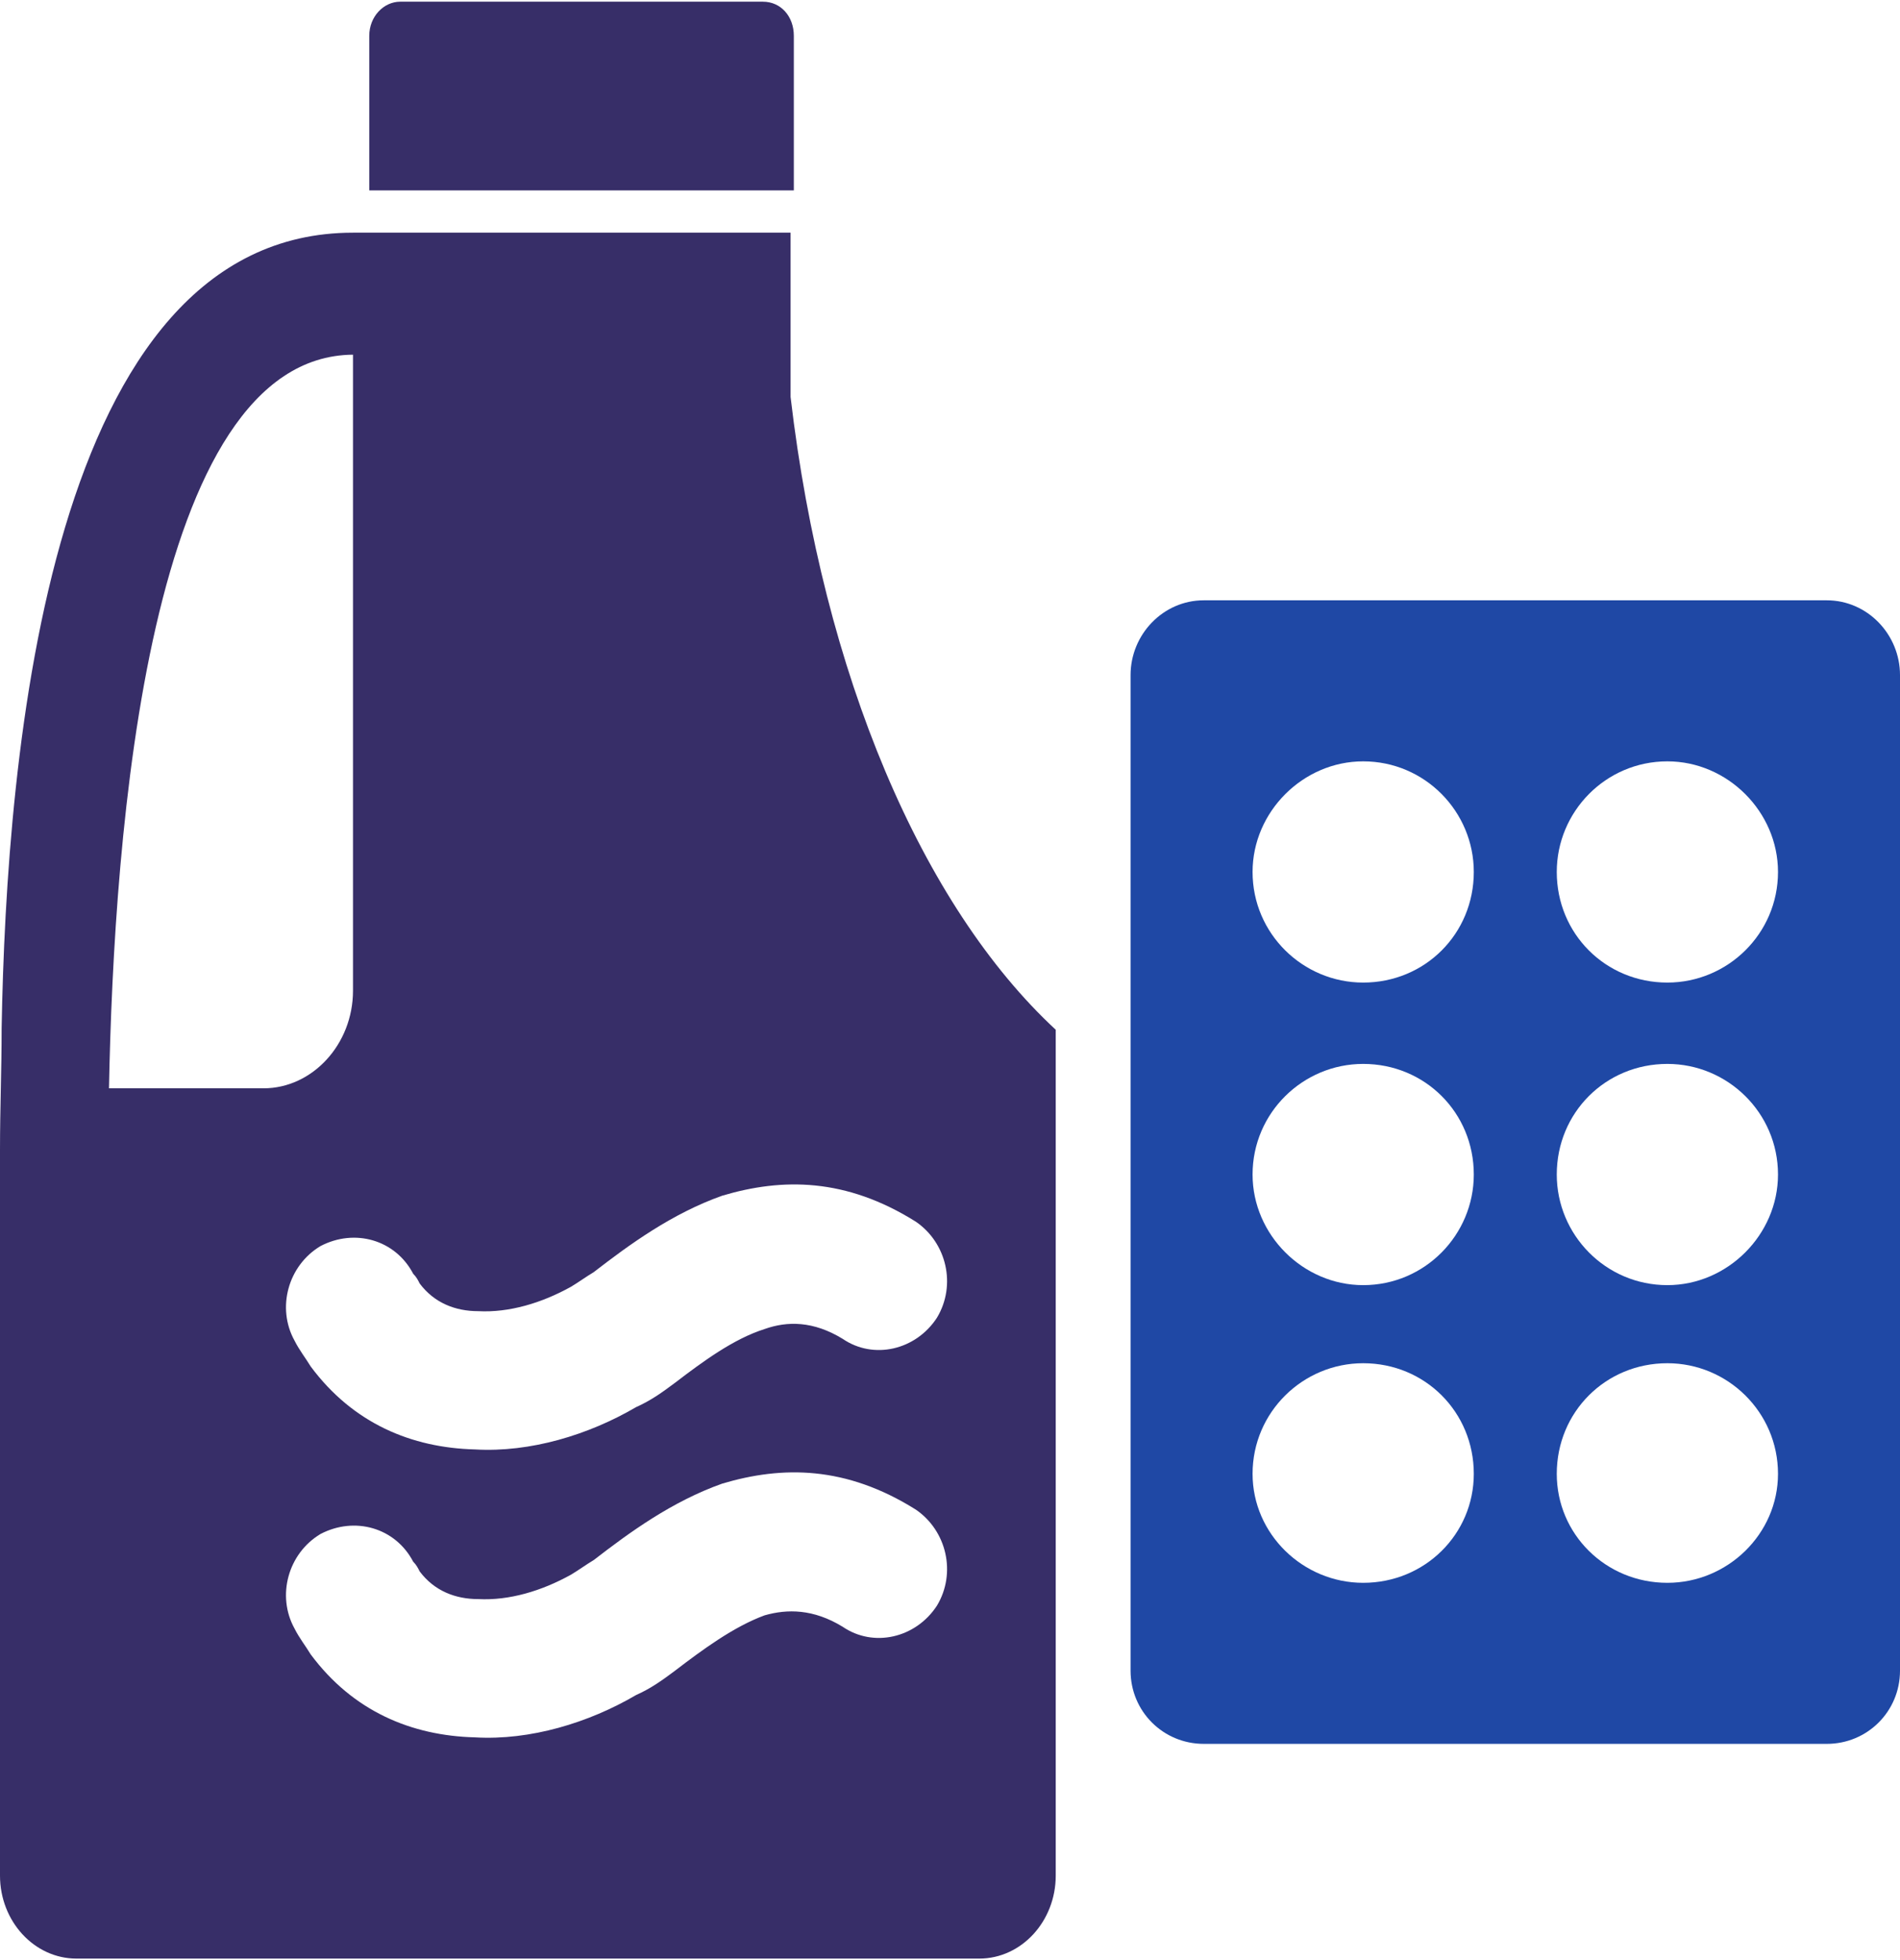 <?xml version="1.0" encoding="UTF-8"?>
<!DOCTYPE svg PUBLIC "-//W3C//DTD SVG 1.1//EN" "http://www.w3.org/Graphics/SVG/1.1/DTD/svg11.dtd">
<!-- Creator: CorelDRAW 2019 (64-Bit) -->
<svg xmlns="http://www.w3.org/2000/svg" xml:space="preserve" width="63px" height="65px" version="1.1" style="shape-rendering:geometricPrecision; text-rendering:geometricPrecision; image-rendering:optimizeQuality; fill-rule:evenodd; clip-rule:evenodd"
viewBox="0 0 11.68 12.03"
 xmlns:xlink="http://www.w3.org/1999/xlink"
 xmlns:xodm="http://www.corel.com/coreldraw/odm/2003">
 <defs>
  <style type="text/css">
   <![CDATA[
    .fil0 {fill:#1F48A5}
    .fil1 {fill:#372E68}
   ]]>
  </style>
 </defs>
 <g id="Слой_x0020_1">
  <path class="fil0" d="M6.95 10.26l0 -6.12c0,-0.25 0.2,-0.46 0.45,-0.46l3.83 0c0.25,0 0.45,0.21 0.45,0.46l0 6.12c0,0.25 -0.2,0.45 -0.45,0.45l-3.83 0c-0.25,0 -0.45,-0.2 -0.45,-0.45zm0.75 -1.21c0,-0.38 0.31,-0.68 0.68,-0.68 0.38,0 0.68,0.3 0.68,0.68 0,0.37 -0.3,0.67 -0.68,0.67 -0.37,0 -0.68,-0.3 -0.68,-0.67zm1.87 -3.7c0,-0.37 0.3,-0.68 0.68,-0.68 0.37,0 0.68,0.31 0.68,0.68 0,0.38 -0.31,0.68 -0.68,0.68 -0.38,0 -0.68,-0.3 -0.68,-0.68zm0 1.86c0,-0.38 0.3,-0.68 0.68,-0.68 0.37,0 0.68,0.3 0.68,0.68 0,0.37 -0.31,0.68 -0.68,0.68 -0.38,0 -0.68,-0.31 -0.68,-0.68zm0 1.84c0,-0.38 0.3,-0.68 0.68,-0.68 0.37,0 0.68,0.3 0.68,0.68 0,0.37 -0.31,0.67 -0.68,0.67 -0.38,0 -0.68,-0.3 -0.68,-0.67zm-1.87 -3.7c0,-0.37 0.31,-0.68 0.68,-0.68 0.38,0 0.68,0.31 0.68,0.68 0,0.38 -0.3,0.68 -0.68,0.68 -0.37,0 -0.68,-0.3 -0.68,-0.68zm0 1.86c0,-0.38 0.31,-0.68 0.68,-0.68 0.38,0 0.68,0.3 0.68,0.68 0,0.37 -0.3,0.68 -0.68,0.68 -0.37,0 -0.68,-0.31 -0.68,-0.68z"/>
  <path class="fil1" d="M6.02 12.03l-5.55 0c-0.26,0 -0.47,-0.23 -0.47,-0.51l0 -4.46c0,-0.26 0.01,-0.49 0.01,-0.75 0.03,-1.69 0.29,-4.89 2.16,-4.89l2.69 0 0 1.01c0.2,1.71 0.81,3.13 1.63,3.89l0 5.2c0,0.28 -0.21,0.51 -0.47,0.51zm-4.21 -3.8c-0.11,-0.2 -0.04,-0.46 0.16,-0.58 0.21,-0.11 0.46,-0.04 0.57,0.17 0.02,0.02 0.03,0.04 0.04,0.06 0.09,0.12 0.22,0.17 0.36,0.17 0.19,0.01 0.39,-0.05 0.57,-0.15 0.05,-0.03 0.09,-0.06 0.14,-0.09 0.22,-0.17 0.48,-0.36 0.79,-0.47 0.37,-0.11 0.76,-0.11 1.19,0.16 0.19,0.13 0.25,0.39 0.13,0.59 -0.13,0.2 -0.39,0.26 -0.58,0.13 -0.18,-0.11 -0.34,-0.11 -0.48,-0.06 -0.19,0.06 -0.38,0.2 -0.55,0.33 -0.08,0.06 -0.15,0.11 -0.24,0.15 -0.29,0.17 -0.65,0.28 -0.99,0.26 -0.39,-0.01 -0.75,-0.16 -1.01,-0.51 -0.03,-0.05 -0.07,-0.1 -0.1,-0.16zm0 1.77c-0.11,-0.2 -0.04,-0.46 0.16,-0.58 0.21,-0.11 0.46,-0.04 0.57,0.17 0.02,0.02 0.03,0.04 0.04,0.06 0.09,0.12 0.22,0.17 0.36,0.17 0.19,0.01 0.39,-0.05 0.57,-0.15 0.05,-0.03 0.09,-0.06 0.14,-0.09 0.22,-0.17 0.48,-0.36 0.79,-0.47 0.37,-0.11 0.76,-0.11 1.19,0.16 0.19,0.13 0.25,0.39 0.13,0.59 -0.13,0.2 -0.39,0.26 -0.58,0.13 -0.18,-0.11 -0.34,-0.11 -0.48,-0.07 -0.19,0.07 -0.38,0.21 -0.55,0.34 -0.08,0.06 -0.15,0.11 -0.24,0.15 -0.29,0.17 -0.65,0.28 -0.99,0.26 -0.39,-0.01 -0.75,-0.16 -1.01,-0.51 -0.03,-0.05 -0.07,-0.1 -0.1,-0.16zm2.88 -10l-2.23 0c-0.1,0 -0.19,0.09 -0.19,0.21l0 0.95 2.61 0 0 -0.95c0,-0.12 -0.08,-0.21 -0.19,-0.21zm-4.02 6.68l0.95 0c0.3,0 0.55,-0.27 0.55,-0.6l0 -3.64 0 -0.27c-1.26,0.01 -1.47,2.94 -1.5,4.51z"/>
 </g>
</svg>
